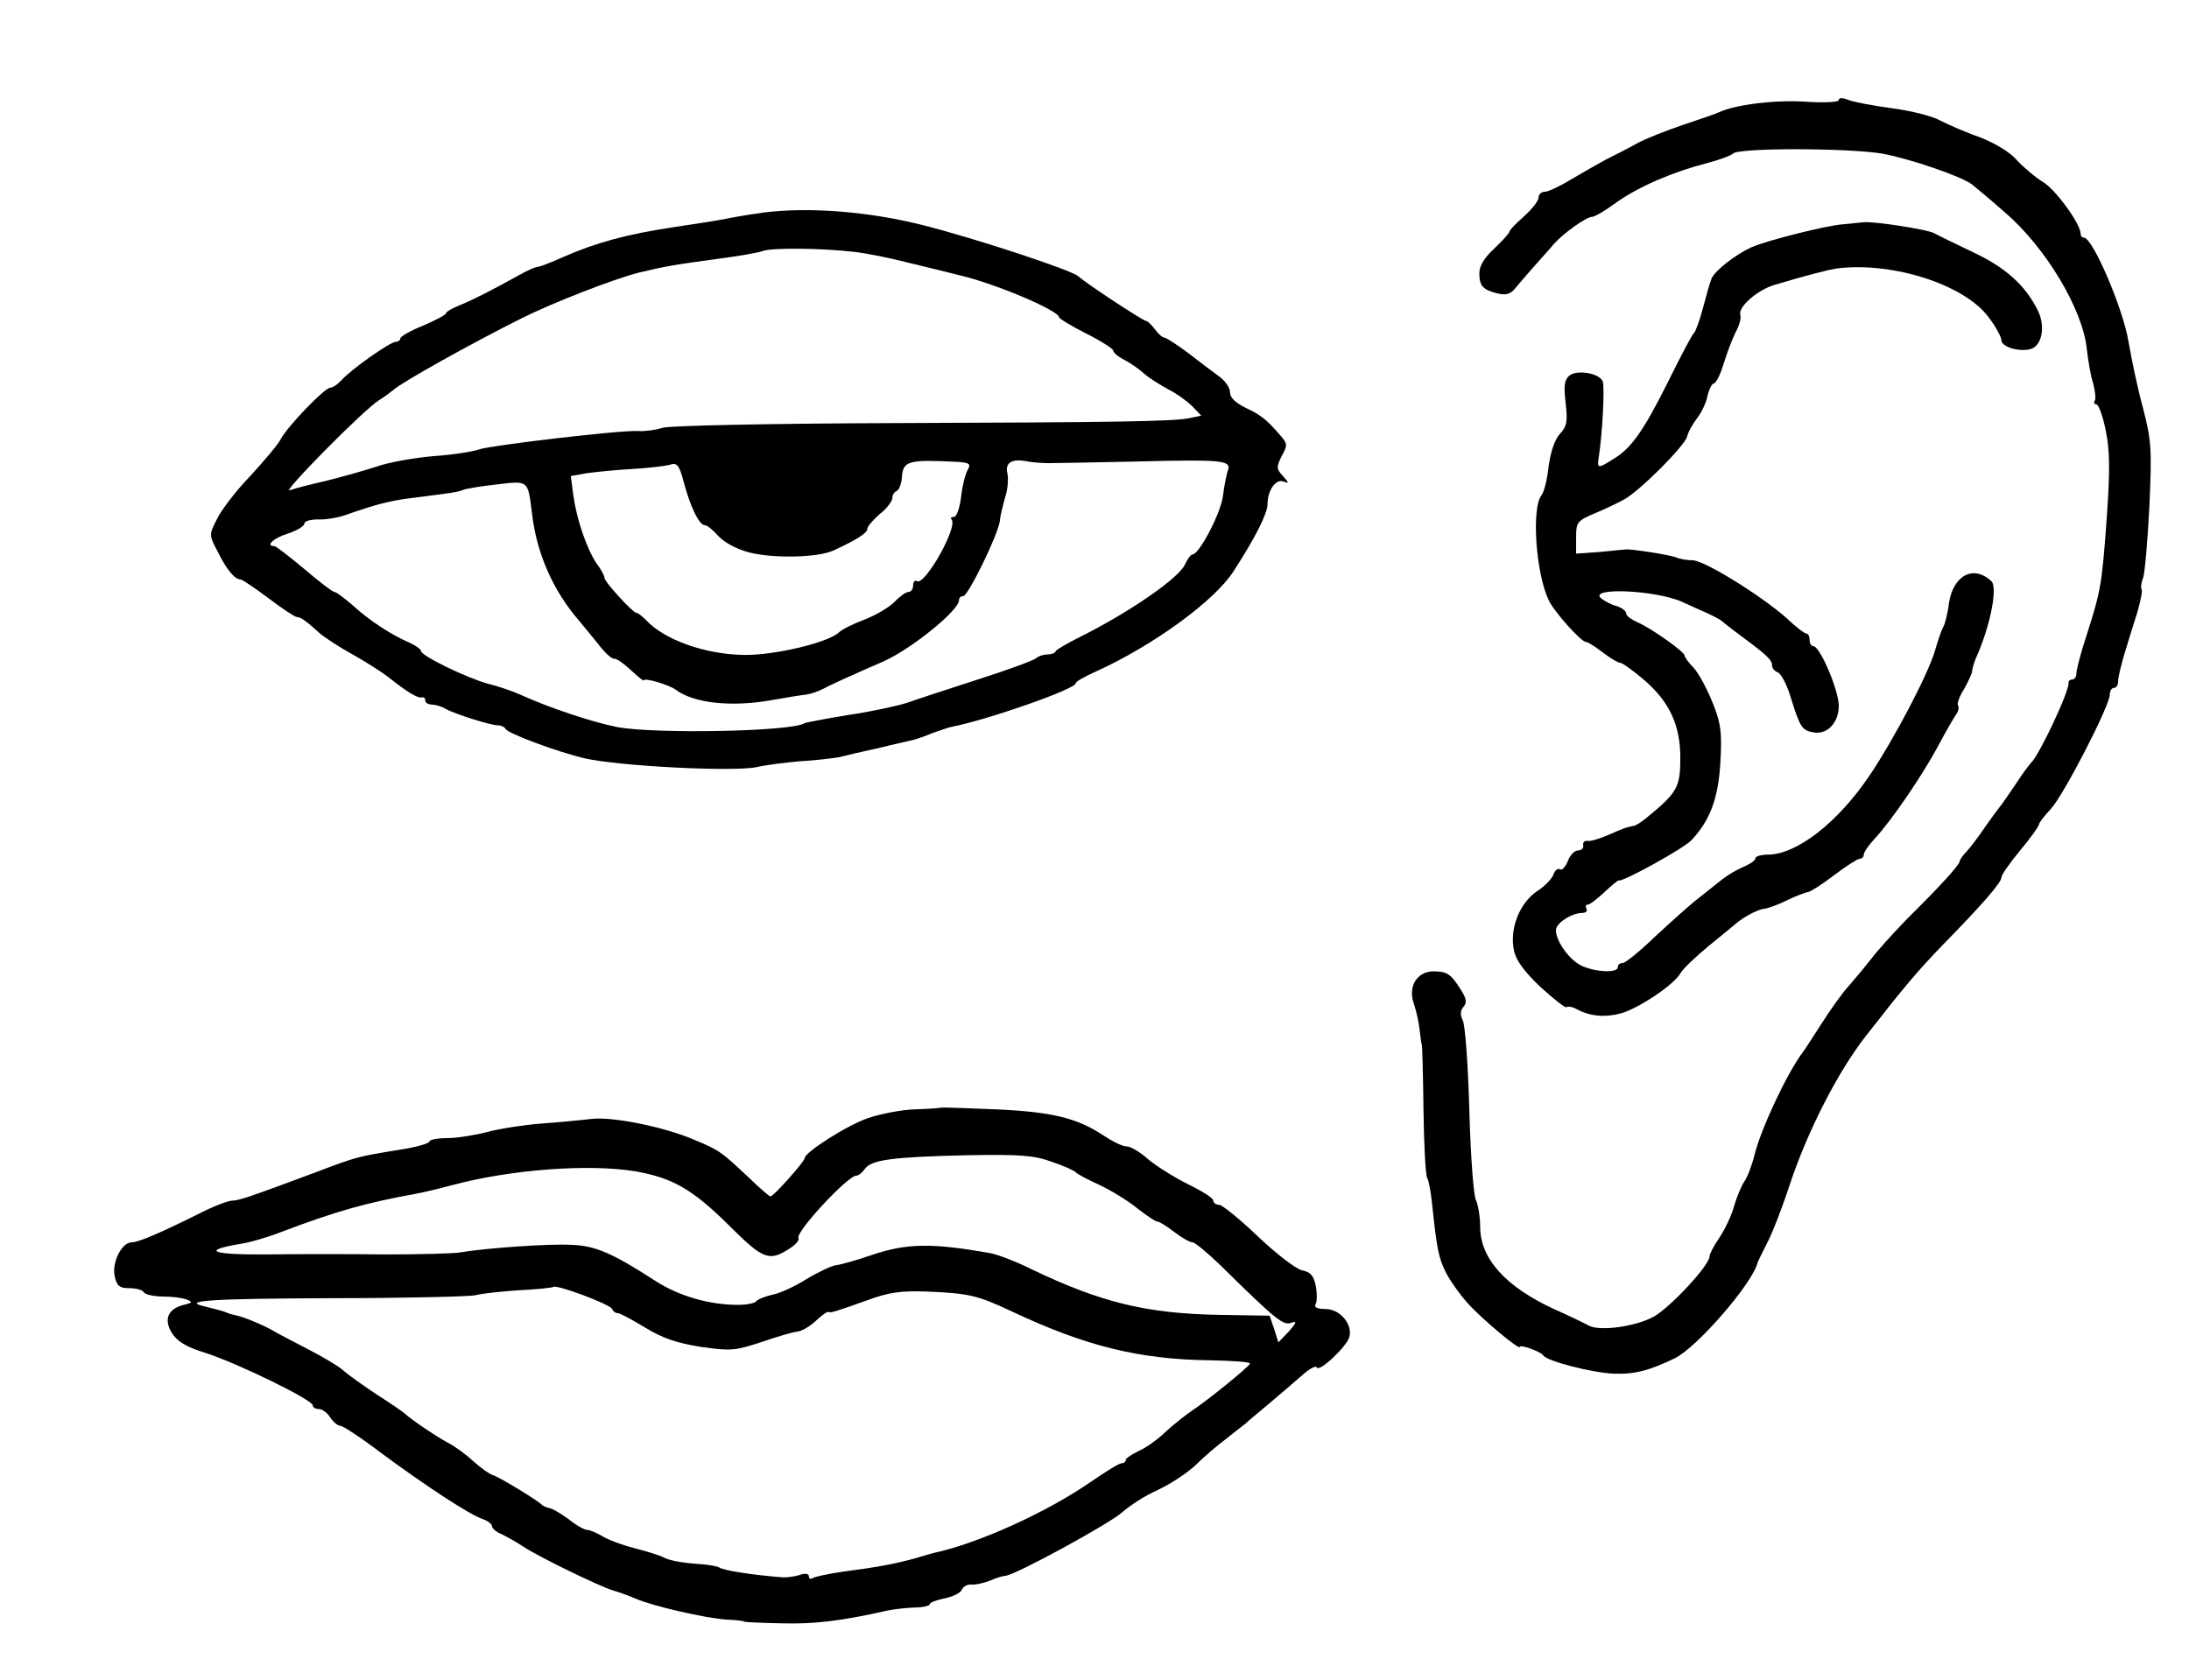 <?xml version="1.0" standalone="no"?>
<!DOCTYPE svg PUBLIC "-//W3C//DTD SVG 20010904//EN"
 "http://www.w3.org/TR/2001/REC-SVG-20010904/DTD/svg10.dtd">
<svg version="1.0" xmlns="http://www.w3.org/2000/svg"
 width="525pt" height="403pt" viewBox="0 0 525 403"
 preserveAspectRatio="xMidYMid meet">
<g transform="translate(0,403) scale(0.1,-0.1)"
fill="#000000" stroke="none">
<path d="M4410 3790 c0 -5 -33 -7 -79 -4 -73 5 -171 -7 -210 -26 -9 -4 -47
-17 -86 -30 -38 -13 -87 -32 -109 -44 -21 -12 -55 -29 -75 -39 -20 -11 -57
-32 -84 -48 -26 -16 -54 -29 -62 -29 -8 0 -15 -6 -15 -14 0 -8 -16 -28 -35
-45 -19 -17 -35 -33 -35 -37 0 -3 -16 -21 -36 -40 -24 -22 -36 -42 -36 -59 0
-31 8 -40 44 -49 22 -5 32 -1 45 16 10 12 30 35 45 52 15 17 36 40 45 51 23
26 78 65 92 65 6 0 33 16 60 36 53 37 134 72 216 93 27 7 55 17 62 23 17 14
283 13 360 -1 64 -12 187 -54 212 -73 9 -7 45 -37 80 -68 97 -83 187 -233 196
-328 3 -26 9 -63 15 -81 5 -19 7 -38 4 -42 -3 -5 -1 -9 4 -9 5 0 15 -27 22
-61 10 -48 11 -93 3 -208 -12 -164 -14 -176 -48 -283 -14 -42 -25 -84 -25 -93
0 -8 -4 -15 -10 -15 -5 0 -9 -3 -9 -7 4 -18 -72 -178 -90 -193 -3 -3 -20 -25
-36 -50 -17 -25 -34 -50 -40 -57 -5 -6 -21 -28 -35 -48 -14 -21 -33 -46 -42
-56 -10 -10 -18 -22 -18 -25 0 -8 -44 -57 -126 -138 -33 -34 -72 -77 -86 -96
-15 -19 -39 -48 -54 -65 -15 -16 -44 -57 -65 -90 -21 -33 -42 -65 -46 -70 -38
-51 -100 -184 -115 -245 -6 -25 -17 -54 -25 -65 -7 -11 -18 -37 -24 -58 -5
-20 -21 -54 -34 -74 -14 -20 -25 -41 -25 -47 0 -21 -92 -120 -133 -144 -43
-24 -129 -36 -156 -22 -9 5 -46 23 -82 39 -118 54 -179 122 -179 198 0 24 -5
53 -10 64 -6 10 -13 108 -16 216 -3 109 -10 206 -16 216 -6 12 -6 23 2 32 9
10 7 20 -7 42 -23 36 -32 43 -65 43 -39 0 -62 -36 -47 -78 6 -17 12 -45 14
-64 2 -18 4 -33 5 -33 1 0 3 -70 4 -155 1 -86 5 -160 9 -166 4 -6 9 -36 12
-65 11 -104 15 -125 32 -160 10 -20 34 -54 53 -75 34 -38 124 -113 125 -105 0
7 50 -11 56 -20 8 -14 118 -42 169 -44 50 -2 85 7 147 37 53 26 184 177 198
228 0 3 11 23 22 46 12 22 36 83 53 135 43 132 117 277 185 364 92 118 125
157 186 220 93 95 139 148 139 160 0 6 20 35 45 65 25 30 45 58 45 62 0 4 13
21 29 38 31 34 141 247 141 274 0 9 5 16 10 16 6 0 10 7 10 16 0 9 7 38 15 65
8 27 22 72 31 100 8 28 13 53 10 56 -2 3 -1 15 4 27 4 12 11 90 15 172 6 135
5 157 -15 234 -13 47 -28 119 -35 160 -13 80 -86 250 -107 250 -5 0 -8 4 -8
10 0 23 -61 107 -91 124 -18 11 -45 34 -61 51 -17 20 -52 41 -90 56 -35 12
-77 31 -95 40 -17 10 -68 23 -113 29 -45 6 -93 15 -106 20 -15 6 -24 6 -24 0z"/>
<path d="M1830 3520 c-36 -5 -76 -12 -90 -15 -14 -3 -70 -12 -125 -20 -113
-17 -185 -37 -263 -71 -29 -13 -57 -24 -62 -24 -5 0 -26 -9 -47 -21 -63 -35
-106 -57 -140 -71 -18 -7 -33 -16 -33 -19 0 -4 -25 -17 -55 -30 -30 -12 -55
-26 -55 -31 0 -4 -5 -8 -11 -8 -13 0 -107 -66 -130 -92 -9 -10 -21 -18 -27
-18 -13 0 -103 -93 -119 -124 -6 -12 -39 -51 -72 -87 -34 -35 -70 -82 -80
-103 -20 -39 -20 -39 1 -79 21 -43 41 -67 55 -67 4 0 35 -21 67 -45 33 -25 63
-45 68 -45 9 0 23 -10 57 -41 10 -8 44 -31 77 -49 32 -18 71 -43 85 -54 44
-35 70 -51 80 -49 5 2 9 -2 9 -7 0 -6 7 -10 15 -10 8 0 23 -4 33 -10 23 -13
109 -40 127 -40 7 0 15 -4 17 -8 4 -11 126 -56 190 -71 83 -19 359 -33 413
-21 22 5 69 11 105 14 36 2 78 7 94 10 15 4 58 14 95 22 36 9 73 17 81 19 8 2
29 9 45 16 17 6 37 13 45 15 85 16 300 91 300 105 0 4 21 16 48 28 139 63 285
170 330 240 54 83 82 140 82 162 0 33 20 61 38 54 14 -5 14 -4 -1 13 -16 17
-16 22 -3 48 14 25 14 30 -2 48 -35 41 -49 51 -85 68 -24 12 -37 24 -37 37 0
11 -12 28 -26 38 -14 10 -47 35 -74 56 -27 20 -53 37 -57 37 -5 0 -15 9 -23
20 -8 11 -18 20 -21 20 -7 0 -141 88 -164 108 -18 15 -246 90 -368 121 -132
34 -279 45 -387 31z m217 -94 c29 -3 89 -15 135 -27 46 -11 99 -24 118 -29 84
-19 240 -85 240 -101 0 -3 29 -21 65 -39 36 -18 65 -37 65 -41 0 -5 12 -15 28
-23 15 -8 36 -23 47 -33 11 -10 37 -26 57 -37 20 -10 46 -29 58 -41 l21 -22
-28 -6 c-40 -8 -167 -10 -728 -12 -282 -1 -515 -6 -535 -11 -19 -6 -46 -9 -60
-8 -37 3 -352 -34 -381 -44 -13 -5 -62 -13 -108 -16 -47 -4 -110 -15 -140 -26
-31 -10 -85 -25 -121 -34 -36 -8 -74 -18 -85 -22 -22 -9 177 193 214 216 13 8
29 20 35 25 18 17 184 110 306 171 78 39 223 95 282 110 67 16 86 19 196 34
46 6 92 14 102 18 21 8 138 7 217 -2z m251 -504 c27 -2 31 -5 23 -19 -6 -10
-13 -39 -16 -65 -3 -27 -11 -48 -17 -48 -6 0 -9 -2 -6 -6 17 -16 -64 -160 -83
-148 -5 3 -9 -2 -9 -10 0 -9 -5 -16 -11 -16 -7 0 -21 -11 -33 -23 -12 -13 -44
-32 -72 -43 -27 -10 -55 -24 -62 -31 -25 -24 -153 -55 -227 -54 -93 1 -192 36
-236 84 -9 9 -19 17 -23 17 -8 0 -75 73 -76 83 0 5 -8 21 -19 35 -24 36 -48
106 -56 164 l-6 46 39 7 c22 3 71 8 108 10 38 2 78 7 90 10 18 6 23 0 34 -42
16 -60 37 -103 51 -103 5 0 20 -12 32 -26 14 -15 43 -31 73 -39 58 -15 167
-13 204 5 52 24 80 41 80 51 0 6 14 22 30 36 17 13 30 31 30 38 0 7 5 15 10
17 6 2 12 17 13 33 3 40 15 43 135 37z m217 -3 c17 0 112 2 213 4 201 5 226 3
217 -21 -3 -9 -9 -37 -12 -62 -5 -41 -57 -140 -73 -140 -4 0 -12 -11 -18 -24
-15 -33 -132 -114 -252 -174 -30 -15 -56 -30 -58 -34 -2 -5 -11 -8 -21 -8 -9
0 -21 -4 -26 -9 -6 -5 -68 -28 -140 -51 -71 -23 -148 -48 -170 -56 -22 -7 -85
-21 -140 -29 -55 -9 -102 -18 -106 -20 -31 -20 -359 -26 -449 -9 -60 12 -163
46 -235 79 -16 7 -50 19 -75 25 -51 14 -160 67 -160 78 0 4 -12 13 -27 20 -45
19 -99 55 -137 90 -20 17 -39 32 -44 32 -4 0 -37 25 -72 55 -36 30 -68 55 -72
55 -22 0 -3 19 32 30 22 7 40 18 40 24 0 6 15 10 32 10 18 -1 49 4 68 11 71
25 106 34 155 40 100 13 112 14 126 20 8 3 44 9 81 13 76 9 74 11 84 -70 11
-95 50 -184 112 -256 9 -11 30 -36 46 -56 15 -20 32 -36 38 -36 9 0 21 -9 55
-40 9 -8 17 -14 17 -12 2 7 61 -11 76 -22 43 -33 135 -43 233 -25 34 6 71 12
82 13 11 2 29 8 40 14 11 6 45 22 75 35 30 14 62 27 70 31 67 30 180 122 180
146 0 6 4 10 10 10 12 0 83 146 88 180 1 14 8 40 13 58 6 18 8 44 5 57 -6 25
11 36 49 28 11 -2 34 -4 50 -4z"/>
<path d="M4420 3492 c-40 -3 -180 -38 -219 -55 -38 -17 -88 -56 -96 -75 -4 -9
-13 -42 -21 -72 -8 -30 -18 -57 -22 -60 -4 -3 -31 -54 -61 -115 -60 -120 -89
-161 -133 -187 -37 -23 -38 -23 -33 10 8 52 14 163 9 177 -8 20 -62 29 -80 14
-12 -10 -14 -24 -9 -66 5 -44 3 -56 -14 -74 -12 -13 -22 -43 -27 -78 -3 -31
-11 -62 -17 -69 -24 -30 -14 -185 17 -251 12 -27 78 -101 90 -101 4 0 22 -11
40 -25 18 -14 37 -25 42 -25 5 0 30 -18 56 -40 62 -53 88 -109 88 -188 0 -70
-7 -83 -79 -142 -13 -11 -28 -21 -33 -21 -16 -3 -23 -5 -61 -22 -21 -9 -44
-16 -50 -14 -7 1 -11 -4 -10 -10 2 -7 -4 -13 -12 -13 -9 0 -20 -12 -25 -26 -6
-14 -14 -23 -19 -19 -5 3 -12 -3 -15 -12 -3 -10 -21 -29 -40 -41 -42 -29 -66
-90 -55 -142 5 -24 25 -51 64 -88 32 -29 60 -51 62 -48 3 3 14 1 25 -5 32 -17
67 -20 105 -10 43 12 128 69 143 96 6 11 37 40 67 65 31 25 61 50 67 55 20 17
55 35 68 35 7 1 31 9 53 20 22 11 45 19 50 20 6 0 34 18 63 40 29 22 57 40 62
40 6 0 10 5 10 10 0 6 12 23 26 38 40 43 114 151 152 222 19 36 39 70 44 77 5
7 7 16 4 21 -3 5 4 23 15 40 10 18 19 37 19 43 0 6 6 25 14 42 31 73 47 159
32 173 -43 40 -92 14 -102 -54 -3 -26 -10 -51 -14 -57 -3 -5 -12 -30 -19 -55
-16 -56 -99 -214 -157 -300 -76 -113 -175 -190 -244 -190 -16 0 -30 -4 -30 -9
0 -5 -13 -14 -30 -21 -16 -7 -38 -20 -49 -29 -11 -9 -37 -29 -58 -46 -21 -16
-67 -58 -104 -92 -36 -35 -71 -63 -77 -63 -7 0 -12 -4 -12 -10 0 -15 -57 -12
-90 5 -30 16 -62 64 -58 87 4 16 37 37 61 38 10 0 15 4 12 10 -3 5 -2 10 3 10
5 0 23 14 40 30 18 17 33 29 34 28 8 -5 157 77 175 97 44 47 64 99 69 186 4
71 2 92 -18 142 -13 33 -33 70 -45 84 -13 13 -23 27 -23 31 -1 9 -78 64 -112
79 -16 7 -28 16 -28 22 0 5 -10 13 -22 17 -13 3 -29 12 -37 18 -36 28 130 21
194 -8 17 -8 44 -20 60 -27 17 -8 32 -16 35 -19 3 -3 23 -19 45 -35 62 -46 75
-58 75 -71 0 -7 6 -14 14 -17 8 -3 23 -32 32 -64 21 -67 26 -76 55 -80 32 -5
59 24 59 64 0 37 -45 143 -61 143 -5 0 -9 7 -9 15 0 8 -3 15 -7 15 -5 0 -27
17 -49 38 -60 53 -195 137 -224 138 -14 0 -32 3 -40 7 -15 6 -111 21 -121 19
-3 0 -31 -3 -62 -6 l-57 -4 0 39 c0 36 2 40 48 59 26 11 57 26 69 33 37 21
141 125 149 149 3 13 15 33 25 46 10 13 21 36 24 52 4 17 11 30 15 30 5 0 16
21 24 48 8 26 21 60 29 76 9 16 13 34 11 40 -7 19 41 61 83 73 84 25 129 36
148 39 134 17 308 -39 365 -118 17 -22 30 -47 30 -54 0 -15 38 -28 67 -22 29
5 40 52 21 92 -30 61 -77 104 -156 141 -42 20 -85 41 -94 46 -18 9 -141 28
-168 26 -8 -1 -31 -3 -50 -5z"/>
<path d="M2256 1373 c-1 -1 -28 -3 -61 -4 -33 -1 -84 -11 -113 -21 -50 -17
-152 -82 -152 -96 0 -8 -75 -92 -82 -92 -3 0 -27 21 -55 48 -64 60 -68 63
-128 88 -72 31 -196 56 -247 50 -24 -3 -77 -8 -118 -11 -41 -3 -100 -12 -130
-20 -30 -8 -74 -15 -97 -15 -24 0 -43 -4 -43 -8 0 -5 -33 -14 -72 -20 -98 -16
-101 -16 -198 -53 -169 -63 -185 -68 -203 -69 -10 0 -49 -15 -85 -34 -89 -44
-140 -66 -156 -66 -24 0 -48 -48 -41 -81 5 -24 12 -29 35 -29 16 0 32 -4 35
-10 3 -5 24 -10 45 -10 21 0 47 -3 57 -7 16 -6 15 -8 -6 -13 -38 -9 -49 -35
-29 -67 12 -20 34 -34 80 -48 78 -25 258 -113 258 -126 0 -5 7 -9 15 -9 8 0
20 -9 27 -20 7 -11 18 -20 24 -20 6 0 49 -28 95 -63 109 -81 218 -152 247
-161 12 -4 22 -12 22 -17 0 -5 10 -14 23 -19 12 -6 36 -19 52 -30 38 -25 182
-95 215 -105 14 -4 39 -13 55 -20 42 -18 164 -46 217 -50 23 -1 43 -3 43 -5 0
-1 41 -3 90 -4 77 -2 140 5 255 31 14 3 42 6 63 7 20 0 37 4 37 8 0 4 16 10
36 14 19 4 38 13 41 21 3 7 13 13 22 12 9 -1 29 3 44 9 16 7 33 12 38 12 21 0
250 125 280 152 18 16 56 41 86 54 30 14 71 41 91 60 20 20 53 48 72 62 19 15
40 32 47 37 6 6 33 28 59 50 26 22 61 52 78 67 17 15 32 23 34 18 5 -13 70 48
78 72 9 31 -22 68 -57 68 -19 0 -28 4 -24 11 4 6 4 25 1 43 -5 26 -13 35 -34
39 -15 4 -62 40 -106 82 -43 41 -85 75 -92 75 -8 0 -14 5 -14 10 0 6 -27 23
-60 39 -34 17 -77 44 -96 60 -19 17 -42 31 -52 31 -10 0 -34 12 -55 26 -63 42
-123 57 -260 63 -71 3 -130 5 -131 4z m267 -130 c29 -10 54 -21 57 -25 3 -4
28 -17 56 -30 28 -13 69 -38 91 -56 23 -18 44 -32 48 -32 5 0 23 -11 41 -25
18 -14 38 -25 44 -25 6 0 37 -26 69 -57 133 -131 149 -143 168 -136 14 5 13 1
-6 -21 l-25 -26 -10 32 -11 32 -120 2 c-174 3 -283 29 -450 109 -38 19 -83 36
-100 39 -141 25 -201 24 -286 -5 -35 -12 -73 -23 -85 -24 -11 -2 -43 -17 -71
-34 -27 -17 -64 -34 -82 -37 -17 -4 -34 -11 -37 -15 -3 -5 -23 -9 -44 -9 -69
0 -142 21 -199 58 -102 66 -143 84 -201 86 -54 3 -207 -8 -265 -18 -16 -3 -97
-5 -180 -5 -82 1 -211 1 -285 0 -132 -1 -159 9 -65 25 22 3 67 16 100 29 132
50 204 70 320 91 17 3 55 12 85 20 143 39 333 53 446 34 88 -16 135 -43 222
-129 83 -83 97 -88 147 -55 14 9 23 20 20 24 -8 14 118 150 139 150 5 0 14 7
21 17 16 21 66 28 248 32 123 2 156 0 200 -16z m-1055 -353 c2 -5 8 -10 14
-10 5 0 35 -16 66 -35 43 -26 77 -37 134 -46 71 -10 81 -9 145 12 37 13 76 24
86 25 10 1 29 12 43 25 14 13 27 23 30 22 5 -3 16 0 94 28 51 19 81 23 140 21
103 -4 124 -9 205 -47 178 -84 307 -116 478 -118 53 -1 96 -4 95 -8 -4 -9
-103 -89 -138 -112 -15 -10 -44 -33 -64 -51 -19 -19 -49 -40 -66 -47 -16 -8
-30 -17 -30 -21 0 -5 -5 -8 -10 -8 -6 0 -38 -20 -73 -44 -105 -73 -270 -148
-377 -171 -3 -1 -23 -6 -45 -13 -48 -13 -88 -21 -173 -32 -35 -5 -67 -12 -72
-15 -6 -4 -10 -2 -10 4 0 6 -9 8 -22 3 -13 -4 -34 -7 -48 -5 -64 5 -136 16
-145 23 -5 3 -26 7 -45 8 -44 3 -77 9 -90 17 -5 3 -36 13 -67 21 -32 8 -68 22
-80 30 -12 7 -28 14 -34 14 -7 0 -27 11 -44 25 -18 13 -39 26 -46 27 -8 2 -16
5 -19 8 -10 11 -106 69 -119 72 -7 2 -28 17 -46 33 -18 17 -46 37 -62 45 -25
13 -90 57 -103 70 -3 3 -32 23 -65 44 -33 22 -70 48 -82 59 -11 10 -50 33 -85
51 -34 18 -72 37 -83 44 -22 13 -75 35 -90 37 -5 1 -17 4 -25 8 -8 3 -28 8
-44 12 -69 15 6 20 302 21 175 0 328 4 342 7 14 4 60 9 104 12 43 2 80 6 83 8
6 7 138 -42 141 -53z"/>
</g>
</svg>
